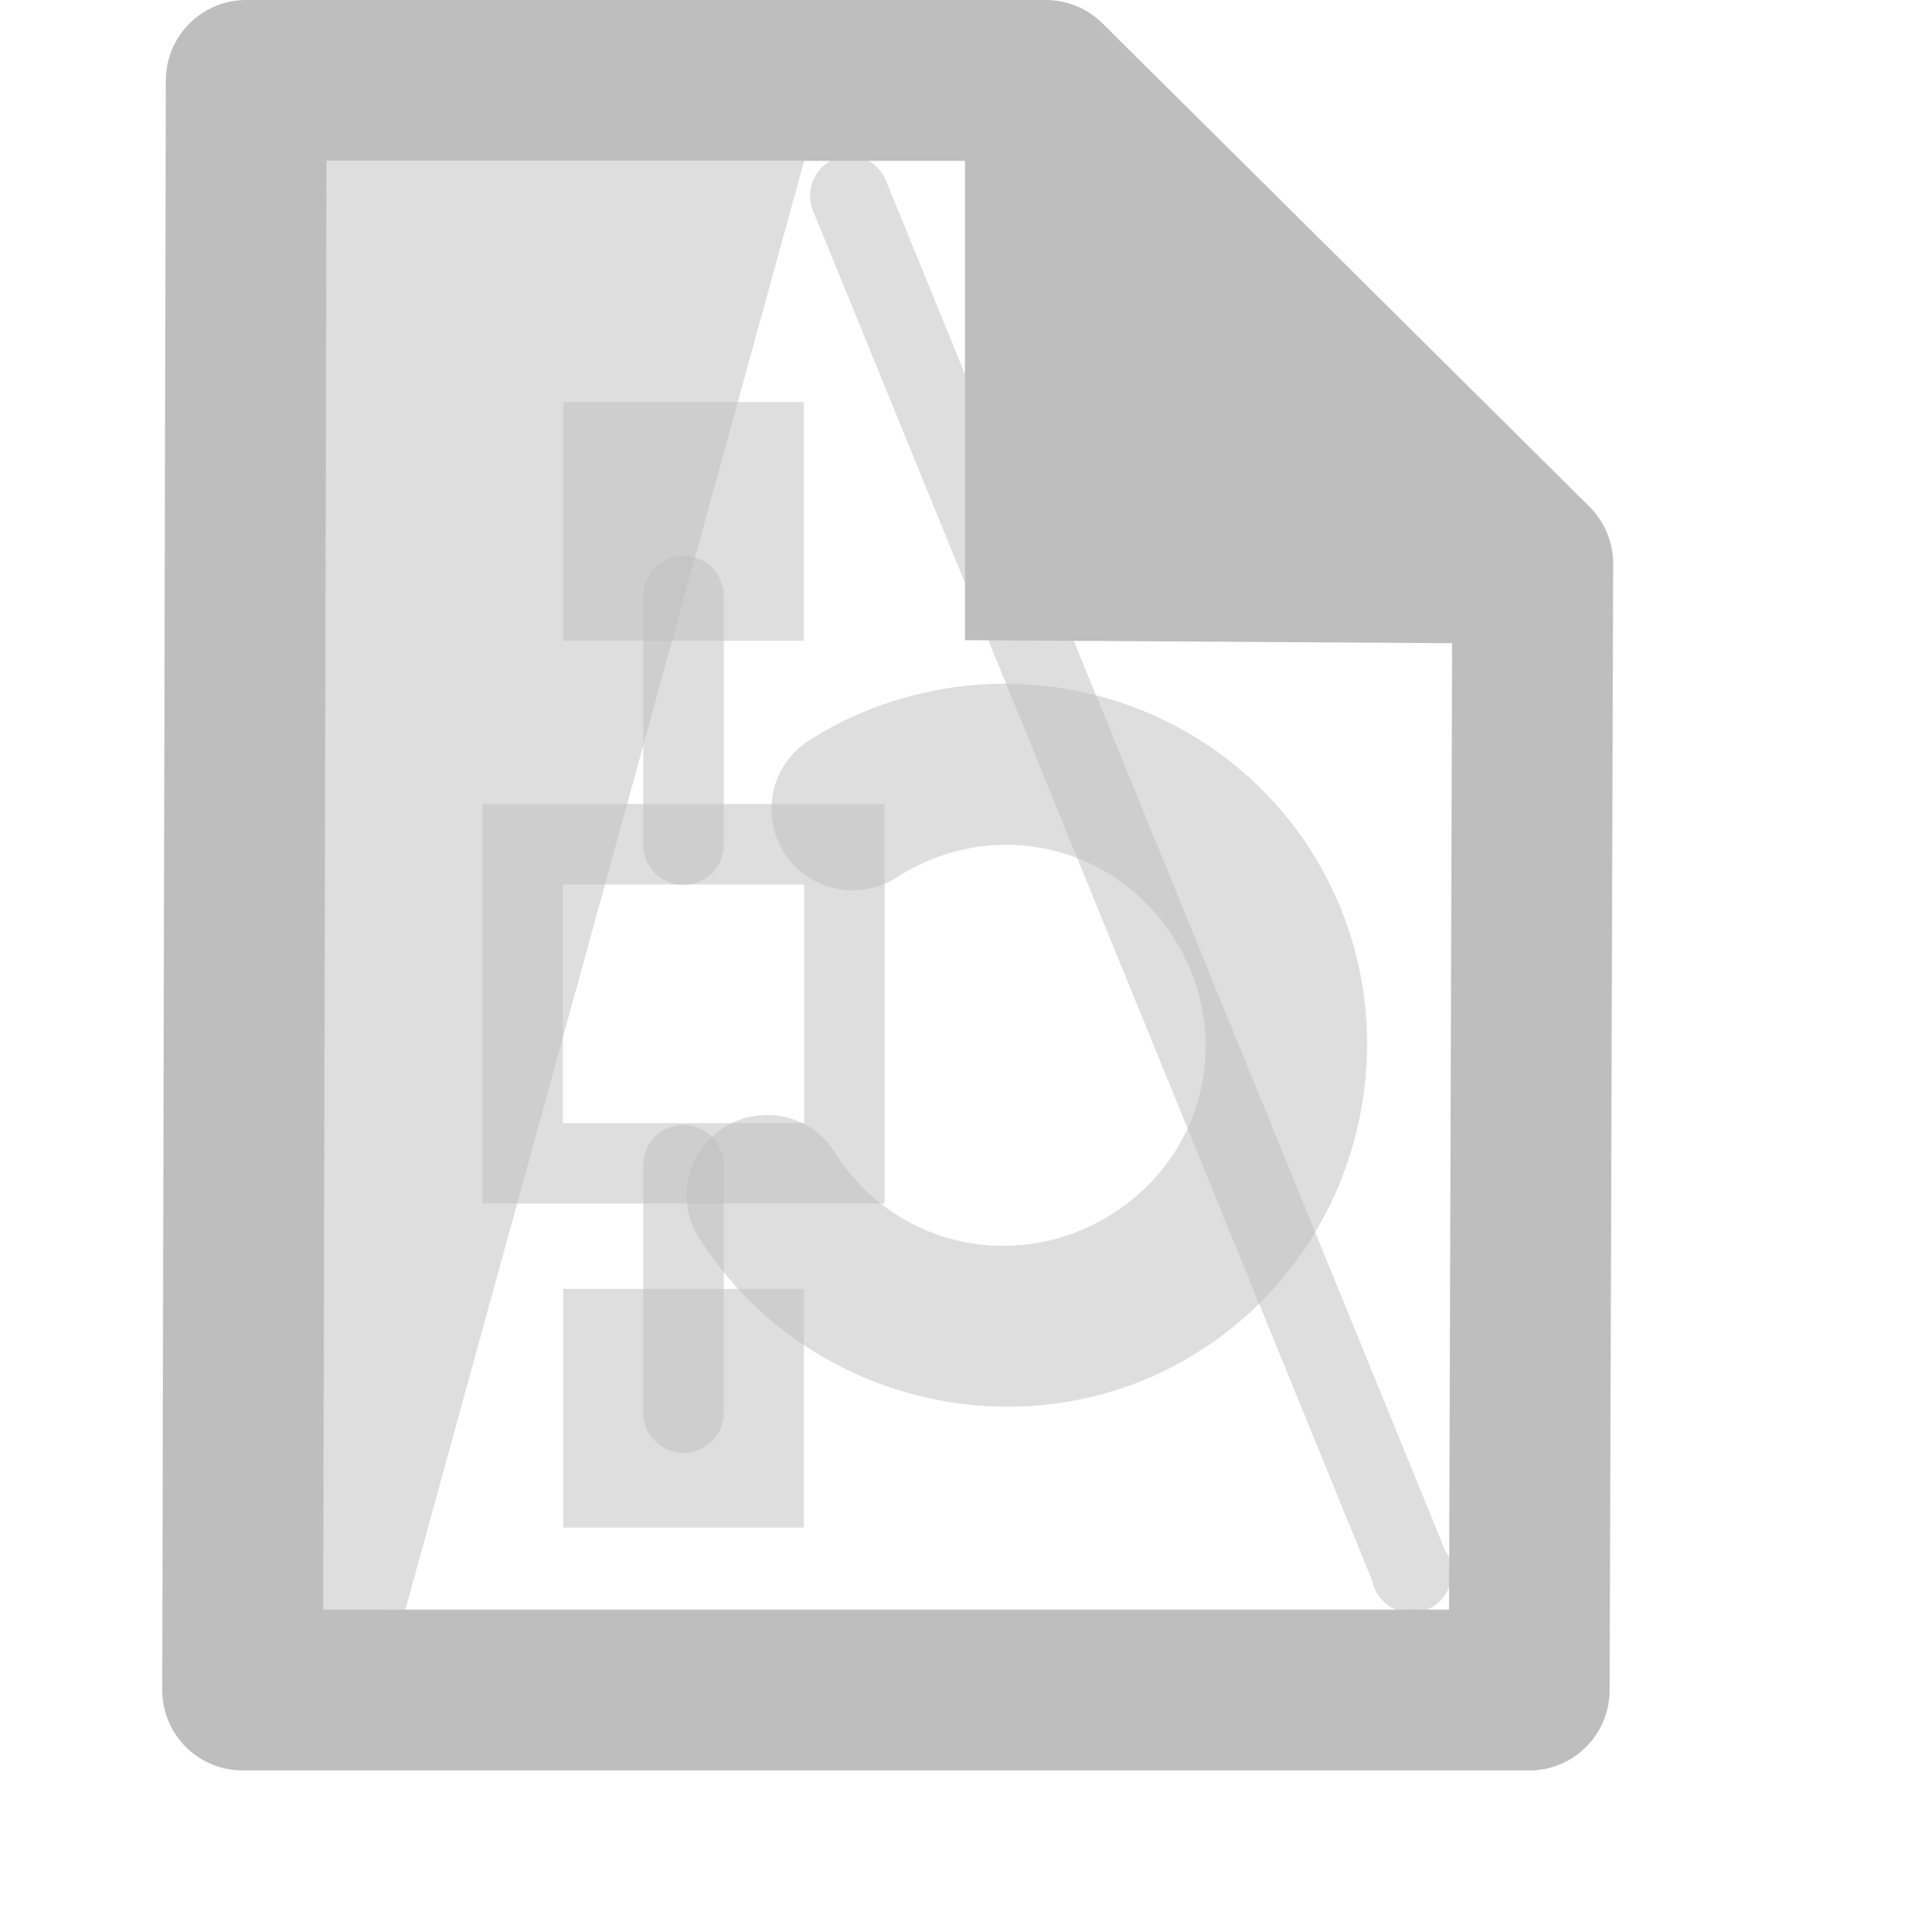 <?xml version="1.0" encoding="UTF-8" standalone="no"?>
<!-- Created with Inkscape (http://www.inkscape.org/) -->
<svg
   xmlns:svg="http://www.w3.org/2000/svg"
   xmlns="http://www.w3.org/2000/svg"
   version="1.0"
   width="24"
   height="24.025"
   id="svg7384">
  <title
     id="title9167">Moblin Icon Theme</title>
  <defs
     id="defs7386" />
  <g
     transform="translate(-916,-230)"
     id="layer3" />
  <g
     transform="translate(-916,-230)"
     id="layer5" />
  <g
     transform="translate(-916,-230)"
     id="layer7">
    <rect
       width="24"
       height="24"
       x="916"
       y="230.025"
       id="rect8596"
       style="opacity:0;fill:#ffffff;fill-opacity:1;stroke:none;display:inline" />
    <g
       transform="translate(58,55.006)"
       id="use8598">
      <path
         d="M 861.062,175.994 L 871.005,175.994 L 877.06,182.005 L 877.016,196.014 L 861.017,196.014 L 861.062,175.994 L 861.062,175.994 z"
         id="path12296"
         style="fill:none;stroke:#bebebe;stroke-width:2;stroke-linecap:butt;stroke-linejoin:round;stroke-miterlimit:4;stroke-dasharray:none;stroke-opacity:1" />
      <path
         d="M 870,176.245 L 870,182.956 L 877.108,183 L 870,176.245 z"
         id="path12298"
         style="fill:#bebebe;fill-opacity:1;stroke:none" />
    </g>
    <path
       d="M 927.728,238.569 C 927.152,238.668 926.578,238.876 926.058,239.211 C 925.588,239.513 925.452,240.138 925.753,240.608 C 926.055,241.078 926.68,241.214 927.15,240.913 C 928.32,240.159 929.833,240.482 930.587,241.651 C 931.341,242.82 931.017,244.333 929.848,245.087 C 928.688,245.835 927.175,245.531 926.412,244.381 C 926.23,244.054 925.88,243.856 925.506,243.868 C 925.132,243.88 924.796,244.099 924.635,244.437 C 924.474,244.775 924.515,245.175 924.742,245.472 C 926.097,247.515 928.88,248.117 930.94,246.789 C 933.019,245.449 933.629,242.638 932.289,240.56 C 931.284,239.001 929.456,238.271 927.728,238.569 z"
       id="path8600"
       style="opacity:0.5;fill:#bebebe;fill-opacity:1;stroke:none;stroke-width:1.946;stroke-linecap:round;stroke-linejoin:miter;marker:none;stroke-miterlimit:4;stroke-dasharray:none;stroke-dashoffset:0;stroke-opacity:1;visibility:visible;display:inline;overflow:visible;enable-background:accumulate" />
    <path
       d="M 922,240 L 922,240.5 L 922,244.469 L 922,244.969 L 922.5,244.969 L 926.5,244.969 L 927,244.969 L 927,244.469 L 927,240.5 L 927,240 L 926.5,240 L 922.5,240 L 922,240 z M 923,241 L 926,241 L 926,243.969 L 923,243.969 L 923,241 z"
       id="rect8602"
       style="opacity:0.5;fill:#bebebe;fill-opacity:1;stroke:none;stroke-width:1;stroke-linecap:round;stroke-linejoin:miter;marker:none;stroke-miterlimit:4;stroke-dasharray:none;stroke-dashoffset:0;stroke-opacity:1;visibility:visible;display:inline;overflow:visible;enable-background:accumulate" />
    <path
       d="M 924.344,236.938 C 924.13,237.008 923.989,237.212 924,237.438 L 924,240.5 C 923.997,240.68 924.092,240.848 924.248,240.939 C 924.404,241.03 924.596,241.03 924.752,240.939 C 924.908,240.848 925.003,240.68 925,240.5 L 925,237.438 C 925.008,237.273 924.935,237.115 924.804,237.015 C 924.672,236.915 924.5,236.886 924.344,236.938 L 924.344,236.938 z"
       id="path8604"
       style="opacity:0.5;fill:#bebebe;fill-opacity:1;stroke:none;stroke-width:1;stroke-linecap:round;stroke-linejoin:miter;marker:none;stroke-miterlimit:4;stroke-dasharray:none;stroke-dashoffset:0;stroke-opacity:1;visibility:visible;display:inline;overflow:visible;enable-background:accumulate" />
    <rect
       width="2.992"
       height="2.969"
       ry="0"
       x="923.004"
       y="235"
       id="rect8606"
       style="opacity:0.5;fill:#bebebe;fill-opacity:1;stroke:none;stroke-width:1;marker:none;visibility:visible;display:inline;overflow:visible;enable-background:accumulate" />
    <rect
       width="2.992"
       height="2.969"
       ry="0"
       x="923.004"
       y="246.031"
       id="rect8608"
       style="opacity:0.5;fill:#bebebe;fill-opacity:1;stroke:none;stroke-width:1;marker:none;visibility:visible;display:inline;overflow:visible;enable-background:accumulate" />
    <path
       d="M 924.406,244 C 924.167,244.046 923.996,244.257 924,244.5 L 924,247.562 C 923.997,247.743 924.092,247.911 924.248,248.001 C 924.404,248.092 924.596,248.092 924.752,248.001 C 924.908,247.911 925.003,247.743 925,247.562 L 925,244.5 C 925.003,244.349 924.937,244.206 924.822,244.109 C 924.707,244.012 924.554,243.972 924.406,244 z"
       id="path8610"
       style="opacity:0.5;fill:#bebebe;fill-opacity:1;stroke:none;stroke-width:1;stroke-linecap:round;stroke-linejoin:miter;marker:none;stroke-miterlimit:4;stroke-dasharray:none;stroke-dashoffset:0;stroke-opacity:1;visibility:visible;display:inline;overflow:visible;enable-background:accumulate" />
    <path
       d="M 926,232 L 921.041,250.02 L 919.984,250.031 L 919.989,232 L 926,232 L 926,232 z"
       id="path8524-1"
       style="opacity:0.5;fill:#bebebe;fill-opacity:1;stroke:none" />
    <path
       d="M 926.531,231.938 C 926.367,231.952 926.22,232.046 926.138,232.19 C 926.057,232.333 926.052,232.508 926.125,232.656 L 933.062,249.656 C 933.102,249.855 933.257,250.01 933.455,250.05 C 933.654,250.089 933.856,250.005 933.969,249.837 C 934.081,249.669 934.081,249.449 933.969,249.281 L 927.031,232.281 C 926.961,232.067 926.756,231.926 926.531,231.938 z"
       id="path8592-4"
       style="fill:#bdbdbd;fill-opacity:0.502;fill-rule:nonzero;stroke:none;stroke-width:1;stroke-linecap:round;marker:none;stroke-miterlimit:4;stroke-dasharray:none;stroke-opacity:1;visibility:visible;display:inline;overflow:visible;enable-background:accumulate" />
  </g>
  <g
     transform="translate(-916,-230)"
     id="layer2" />
  <g
     transform="translate(-916,-230)"
     id="layer8" />
  <g
     transform="translate(-916,-1182.362)"
     id="layer1" />
  <g
     transform="translate(-916,-230)"
     id="layer11" />
  <g
     transform="translate(-916,-230)"
     id="layer4" />
  <g
     transform="translate(-916,-230)"
     id="layer12" />
  <g
     transform="translate(-916,-230)"
     id="layer9" />
  <g
     transform="translate(-916,-230)"
     id="layer10" />
  <g
     transform="translate(-916,-230)"
     id="layer6" />
</svg>
